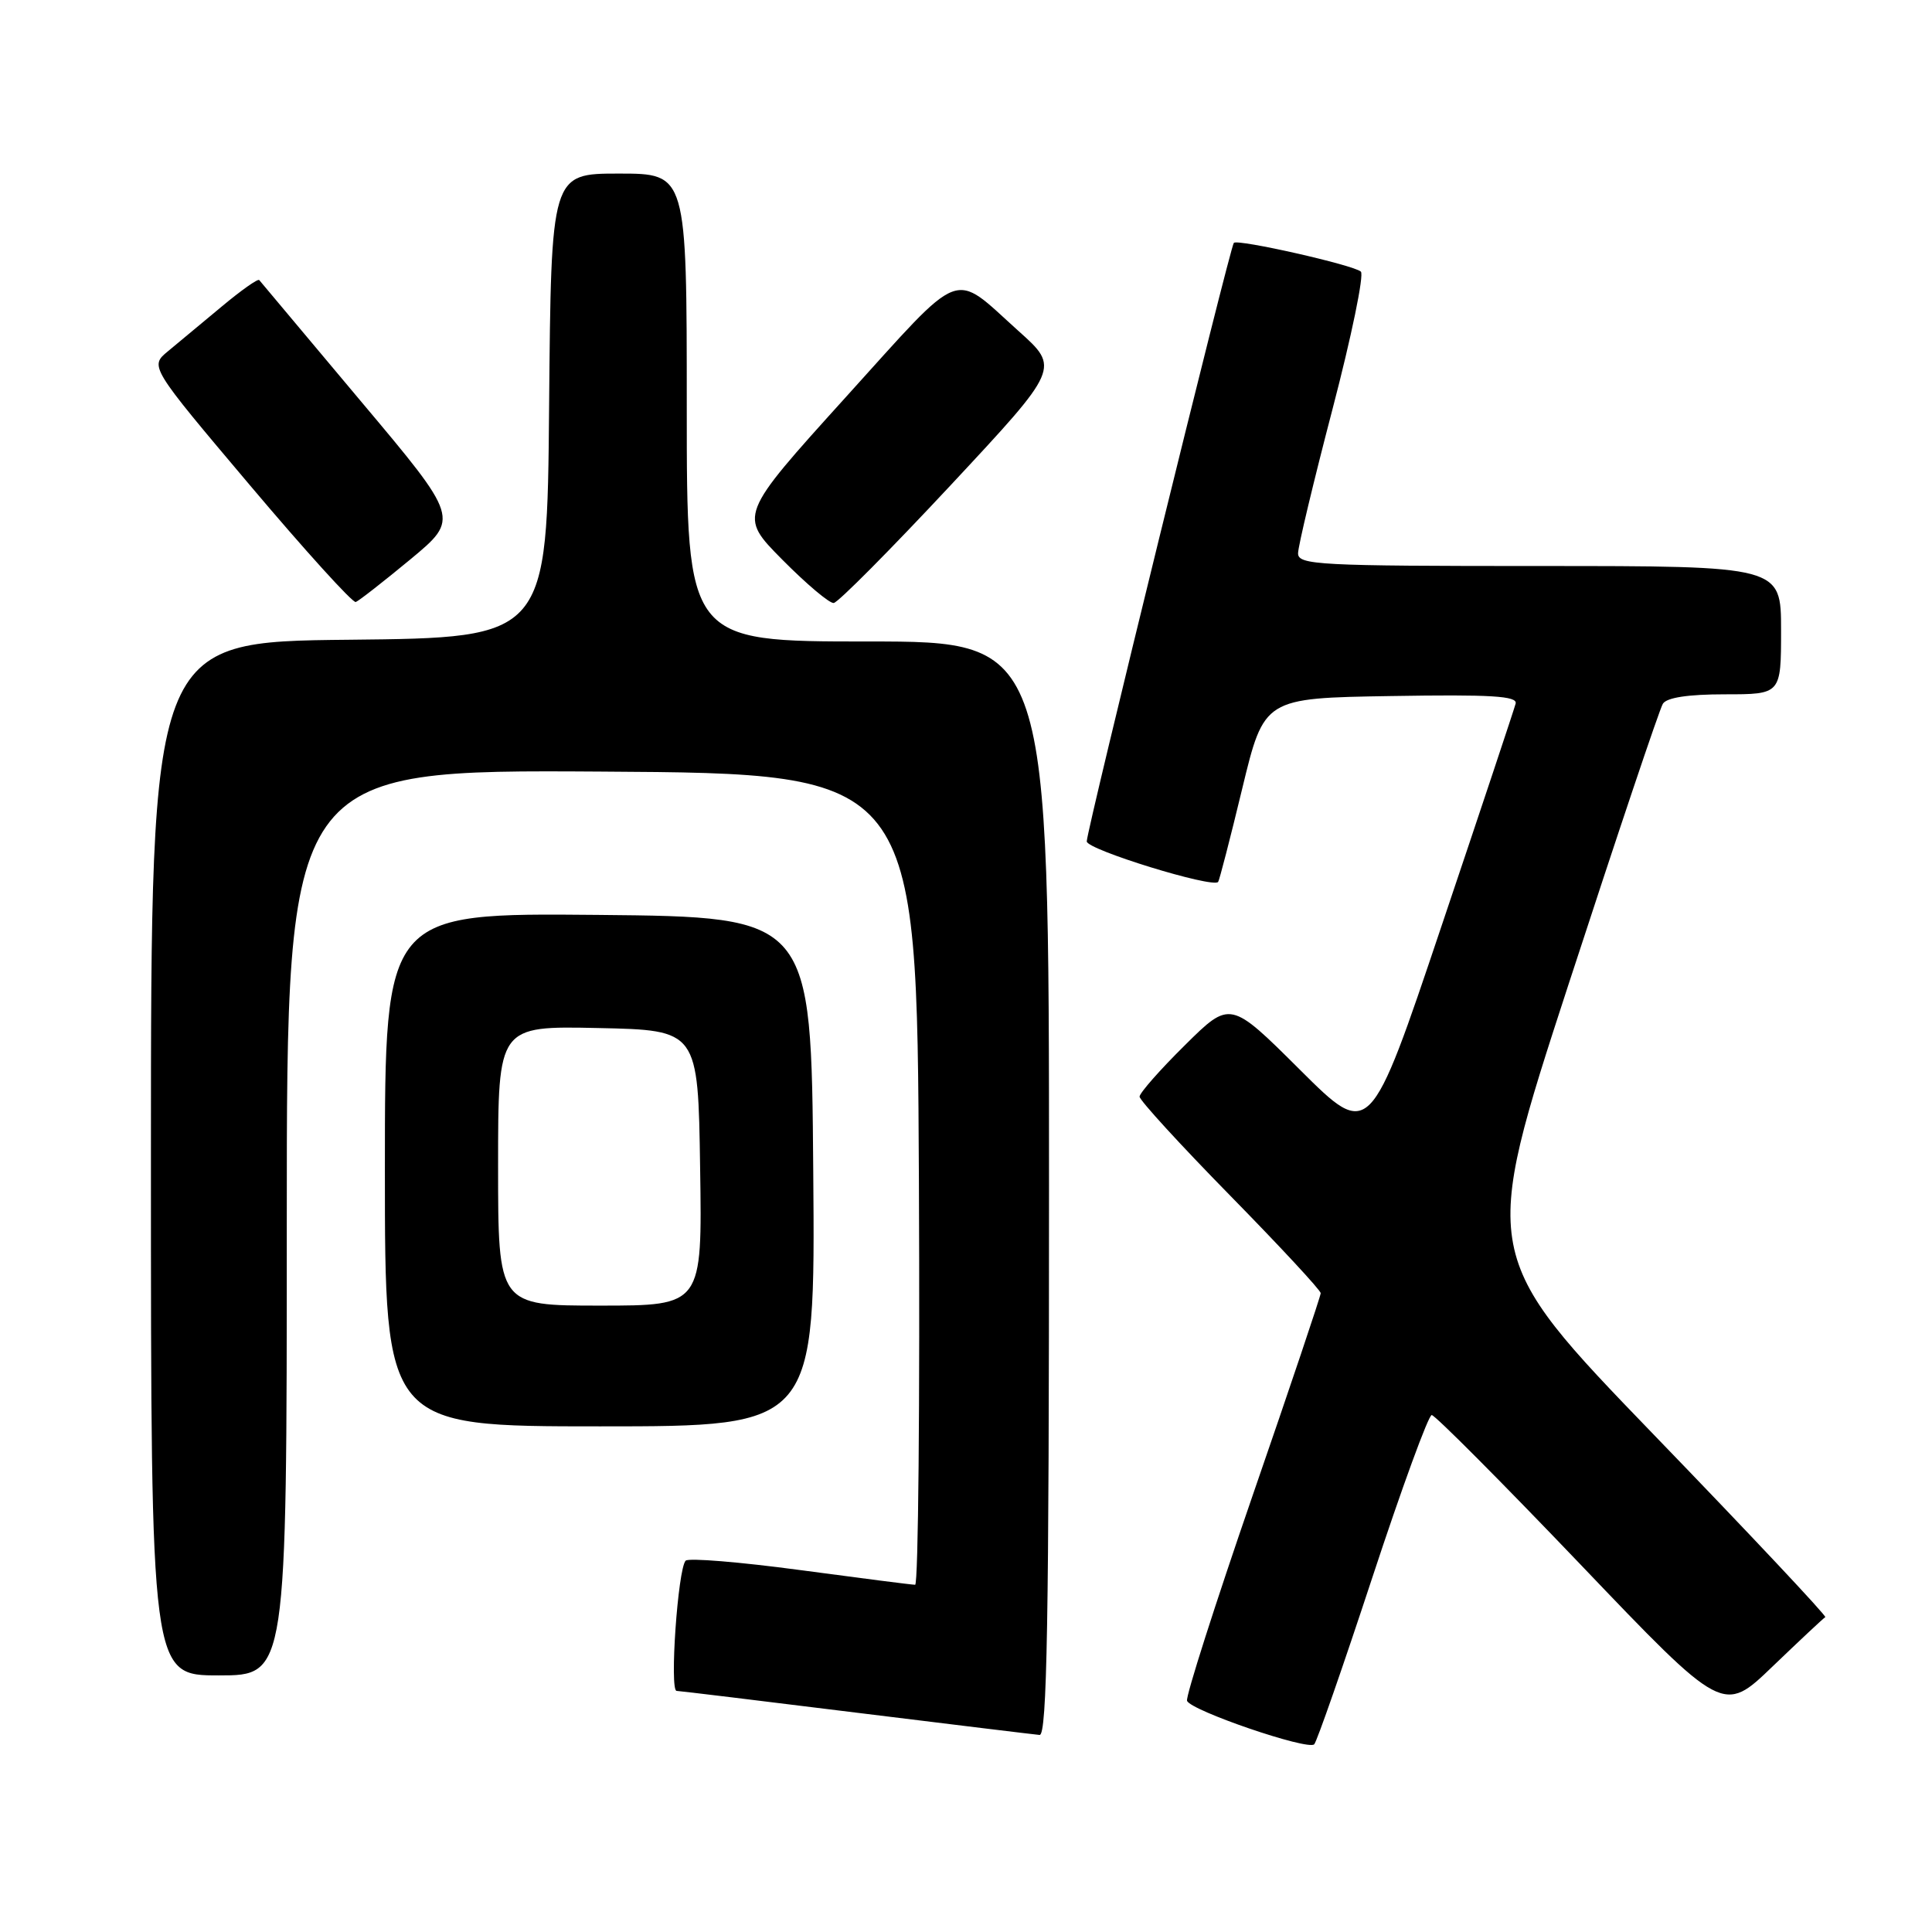 <?xml version="1.0" encoding="UTF-8" standalone="no"?>
<!DOCTYPE svg PUBLIC "-//W3C//DTD SVG 1.1//EN" "http://www.w3.org/Graphics/SVG/1.1/DTD/svg11.dtd" >
<svg xmlns="http://www.w3.org/2000/svg" xmlns:xlink="http://www.w3.org/1999/xlink" version="1.1" viewBox="0 0 256 256">
 <g >
 <path fill="currentColor"
d=" M 181.85 209.00 C 185.74 197.18 189.28 187.50 189.71 187.50 C 190.14 187.50 199.01 196.41 209.42 207.30 C 228.34 227.11 228.34 227.11 234.89 220.80 C 238.50 217.34 241.63 214.40 241.86 214.28 C 242.09 214.16 231.90 203.31 219.21 190.18 C 196.15 166.30 196.15 166.30 207.85 130.40 C 214.29 110.65 219.90 93.94 220.34 93.25 C 220.85 92.43 223.69 92.00 228.56 92.00 C 236.00 92.00 236.00 92.00 236.00 83.50 C 236.00 75.00 236.00 75.00 204.00 75.00 C 174.73 75.00 172.00 74.86 172.00 73.32 C 172.00 72.40 174.06 63.79 176.57 54.19 C 179.08 44.59 180.77 36.40 180.32 35.99 C 179.37 35.12 164.02 31.65 163.49 32.18 C 163.00 32.67 144.00 110.00 144.00 111.49 C 144.00 112.58 160.70 117.72 161.41 116.86 C 161.57 116.66 163.01 111.10 164.60 104.50 C 167.50 92.50 167.50 92.50 184.33 92.23 C 197.57 92.01 201.09 92.22 200.83 93.23 C 200.65 93.93 196.23 107.21 191.00 122.73 C 181.51 150.97 181.51 150.97 172.26 141.76 C 163.01 132.55 163.01 132.55 157.01 138.49 C 153.70 141.76 151.00 144.83 151.00 145.31 C 151.00 145.79 156.40 151.69 163.00 158.42 C 169.60 165.15 175.00 170.97 175.00 171.35 C 175.00 171.73 170.94 183.81 165.97 198.19 C 161.01 212.57 157.10 224.80 157.29 225.36 C 157.71 226.64 173.28 231.97 174.14 231.13 C 174.49 230.78 177.96 220.82 181.85 209.00 Z  M 139.00 157.50 C 139.00 85.00 139.00 85.00 115.00 85.00 C 91.00 85.00 91.00 85.00 91.00 54.00 C 91.00 23.00 91.00 23.00 82.01 23.00 C 73.03 23.00 73.03 23.00 72.76 53.75 C 72.50 84.50 72.50 84.50 46.25 84.77 C 20.00 85.03 20.00 85.03 20.00 153.52 C 20.00 222.00 20.00 222.00 29.00 222.00 C 38.00 222.00 38.00 222.00 38.00 161.99 C 38.00 101.98 38.00 101.98 79.75 102.24 C 121.50 102.50 121.50 102.50 121.76 156.25 C 121.90 185.81 121.68 210.00 121.26 209.99 C 120.84 209.99 113.98 209.11 106.00 208.04 C 98.03 206.97 91.21 206.41 90.85 206.80 C 89.82 207.91 88.70 223.99 89.65 224.05 C 90.12 224.07 100.85 225.37 113.50 226.94 C 126.15 228.50 137.06 229.83 137.75 229.89 C 138.74 229.98 139.00 214.89 139.00 157.50 Z  M 107.76 155.25 C 107.50 121.50 107.50 121.50 79.25 121.23 C 51.00 120.97 51.00 120.97 51.00 154.98 C 51.00 189.00 51.00 189.00 79.51 189.00 C 108.03 189.00 108.03 189.00 107.76 155.25 Z  M 54.39 74.11 C 60.89 68.71 60.89 68.71 47.77 53.11 C 40.56 44.52 34.52 37.32 34.35 37.11 C 34.19 36.89 31.95 38.47 29.39 40.61 C 26.82 42.75 23.62 45.41 22.27 46.53 C 19.82 48.55 19.82 48.55 33.11 64.29 C 40.42 72.95 46.73 79.91 47.14 79.77 C 47.55 79.62 50.81 77.07 54.39 74.11 Z  M 125.97 64.29 C 140.44 48.77 140.44 48.77 134.97 43.87 C 126.03 35.84 127.92 35.12 112.03 52.67 C 97.88 68.32 97.88 68.32 103.66 74.16 C 106.84 77.37 109.90 79.96 110.47 79.90 C 111.04 79.85 118.01 72.82 125.97 64.29 Z  M 66.00 154.47 C 66.00 135.94 66.00 135.94 79.25 136.22 C 92.50 136.50 92.50 136.50 92.77 154.75 C 93.05 173.00 93.05 173.00 79.52 173.00 C 66.00 173.00 66.00 173.00 66.00 154.47 Z "/>
</g>
</svg>